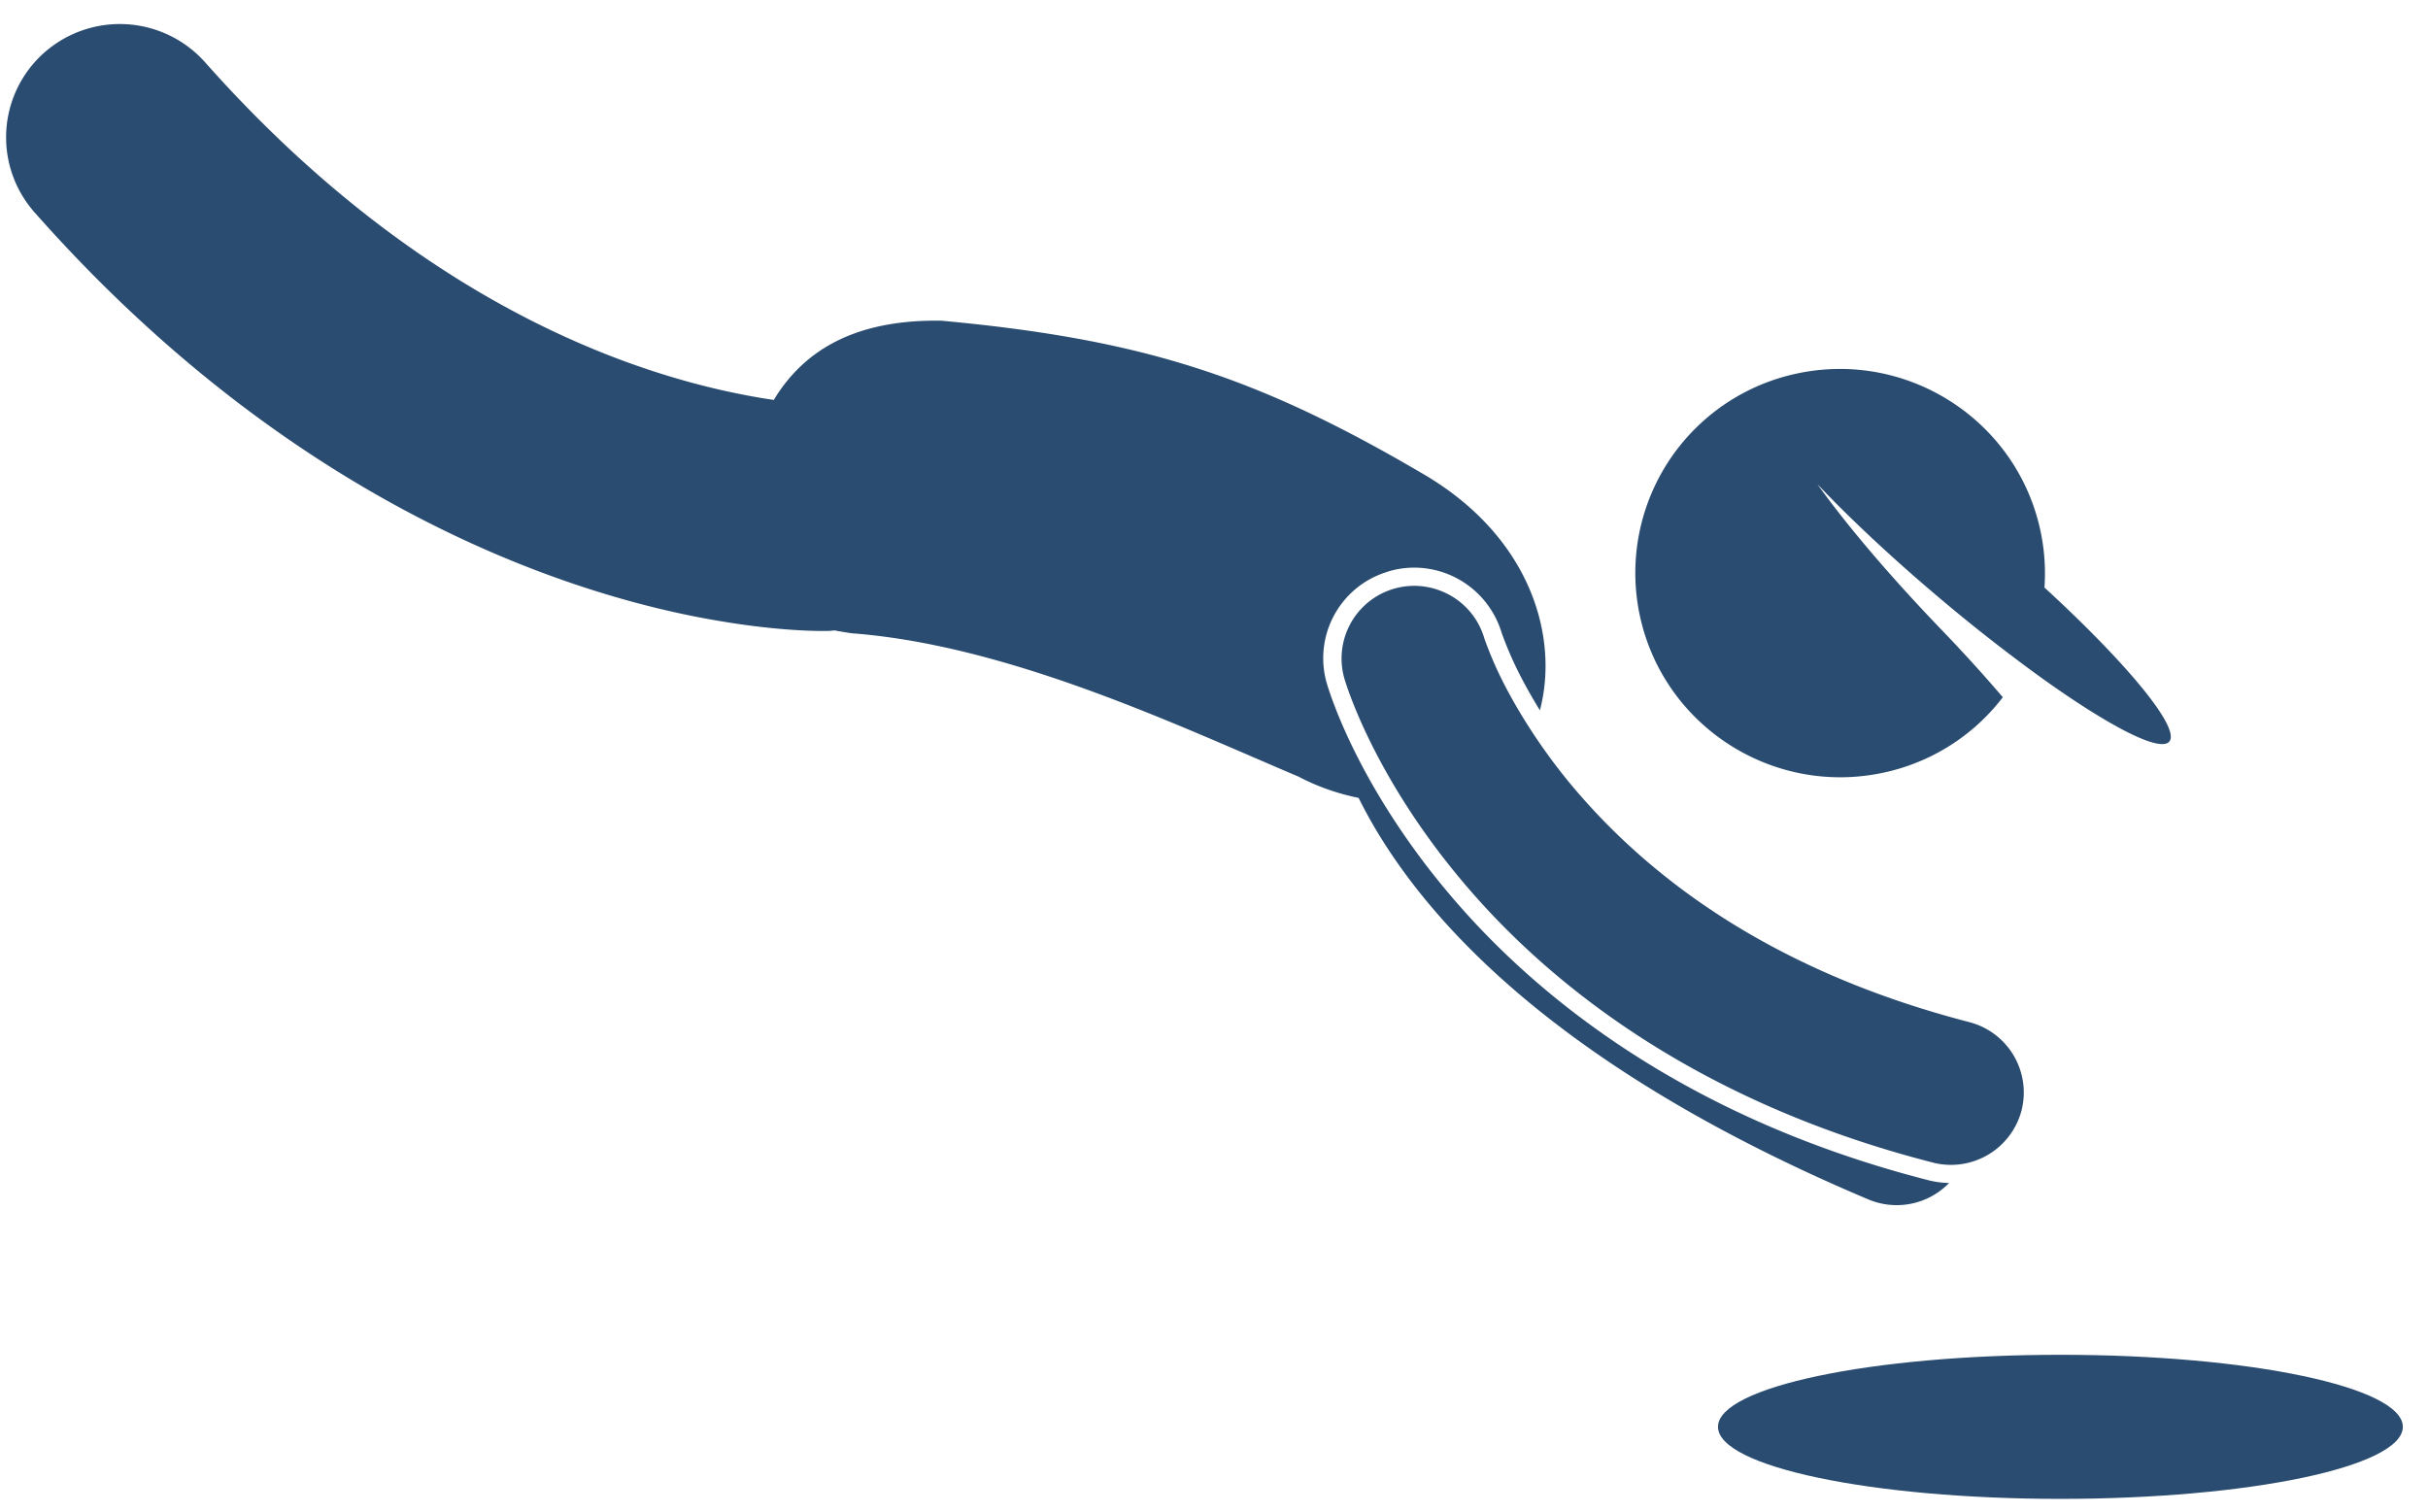 <svg xmlns="http://www.w3.org/2000/svg" width="61" height="38" viewBox="0 0 61 38">
    <g fill="#2A4C70" fill-rule="nonzero">
        <path d="M51.784 15.153c-.137-.128-.276-.259-.42-.39a5.11 5.11 0 0 0-.105-1.447c-.604-2.768-3.345-4.527-6.122-3.929a5.122 5.122 0 0 0-3.935 6.097c.604 2.769 3.345 4.528 6.122 3.929a5.119 5.119 0 0 0 2.994-1.894 38.368 38.368 0 0 0-1.487-1.64c-1.332-1.38-2.451-2.703-3.173-3.716.794.84 1.848 1.831 3.048 2.845a43.406 43.406 0 0 0 2.499 1.963c.548.396 1.055.736 1.499 1.006.962.587 1.631.85 1.796.656.267-.314-.876-1.74-2.716-3.48zM48.446 29.654c-6.36-1.63-10.094-4.857-12.108-7.278a18.641 18.641 0 0 1-1.606-2.235c-.933-1.528-1.309-2.673-1.395-2.961a2.268 2.268 0 0 1 1.492-2.804l.067-.023c.325-.094.66-.115.993-.062a2.3 2.3 0 0 1 1.837 1.607 8.917 8.917 0 0 0 .4.942c.135.274.322.619.562 1.007.477-1.806-.196-4.306-2.873-5.903-4.196-2.47-7.067-3.415-12.162-3.886-2.29-.038-3.514.836-4.212 1.99a14.884 14.884 0 0 1-.251-.038c-2.646-.433-8.312-1.997-14.034-8.441a2.868 2.868 0 0 0-4.037-.253A2.843 2.843 0 0 0 .87 5.338c6.644 7.517 13.707 9.712 17.358 10.29l.07.012c1.452.23 2.362.216 2.512.213.054-.002.105-.008.158-.013.135.025.274.049.423.071 3.957.297 8.222 2.328 11.227 3.6.477.253.993.43 1.515.537.184.369.397.752.653 1.151 1.755 2.746 5.271 6.03 12.152 8.937a1.834 1.834 0 0 0 2.03-.412 2.315 2.315 0 0 1-.522-.07z"/>
        <path d="M49.47 25.68c-5.194-1.344-8.196-3.817-9.968-5.927a14.57 14.57 0 0 1-1.005-1.355c-.338-.515-.596-.98-.782-1.357a9.352 9.352 0 0 1-.416-.98c-.006-.015-.009-.026-.01-.031l-.001-.003a1.824 1.824 0 0 0-1.095-1.182 1.825 1.825 0 0 0-2.417 2.205c.037.126.42 1.395 1.51 3.114.379.596.84 1.245 1.404 1.92 2.183 2.625 5.922 5.604 11.87 7.127a1.832 1.832 0 0 0 2.228-1.31 1.826 1.826 0 0 0-1.317-2.22z"/>
        <g transform="translate(42.816 33.866)">
            <ellipse cx="8.949" cy="1.985" rx="8.603" ry="1.81"/>
        </g>
    </g>
</svg>
